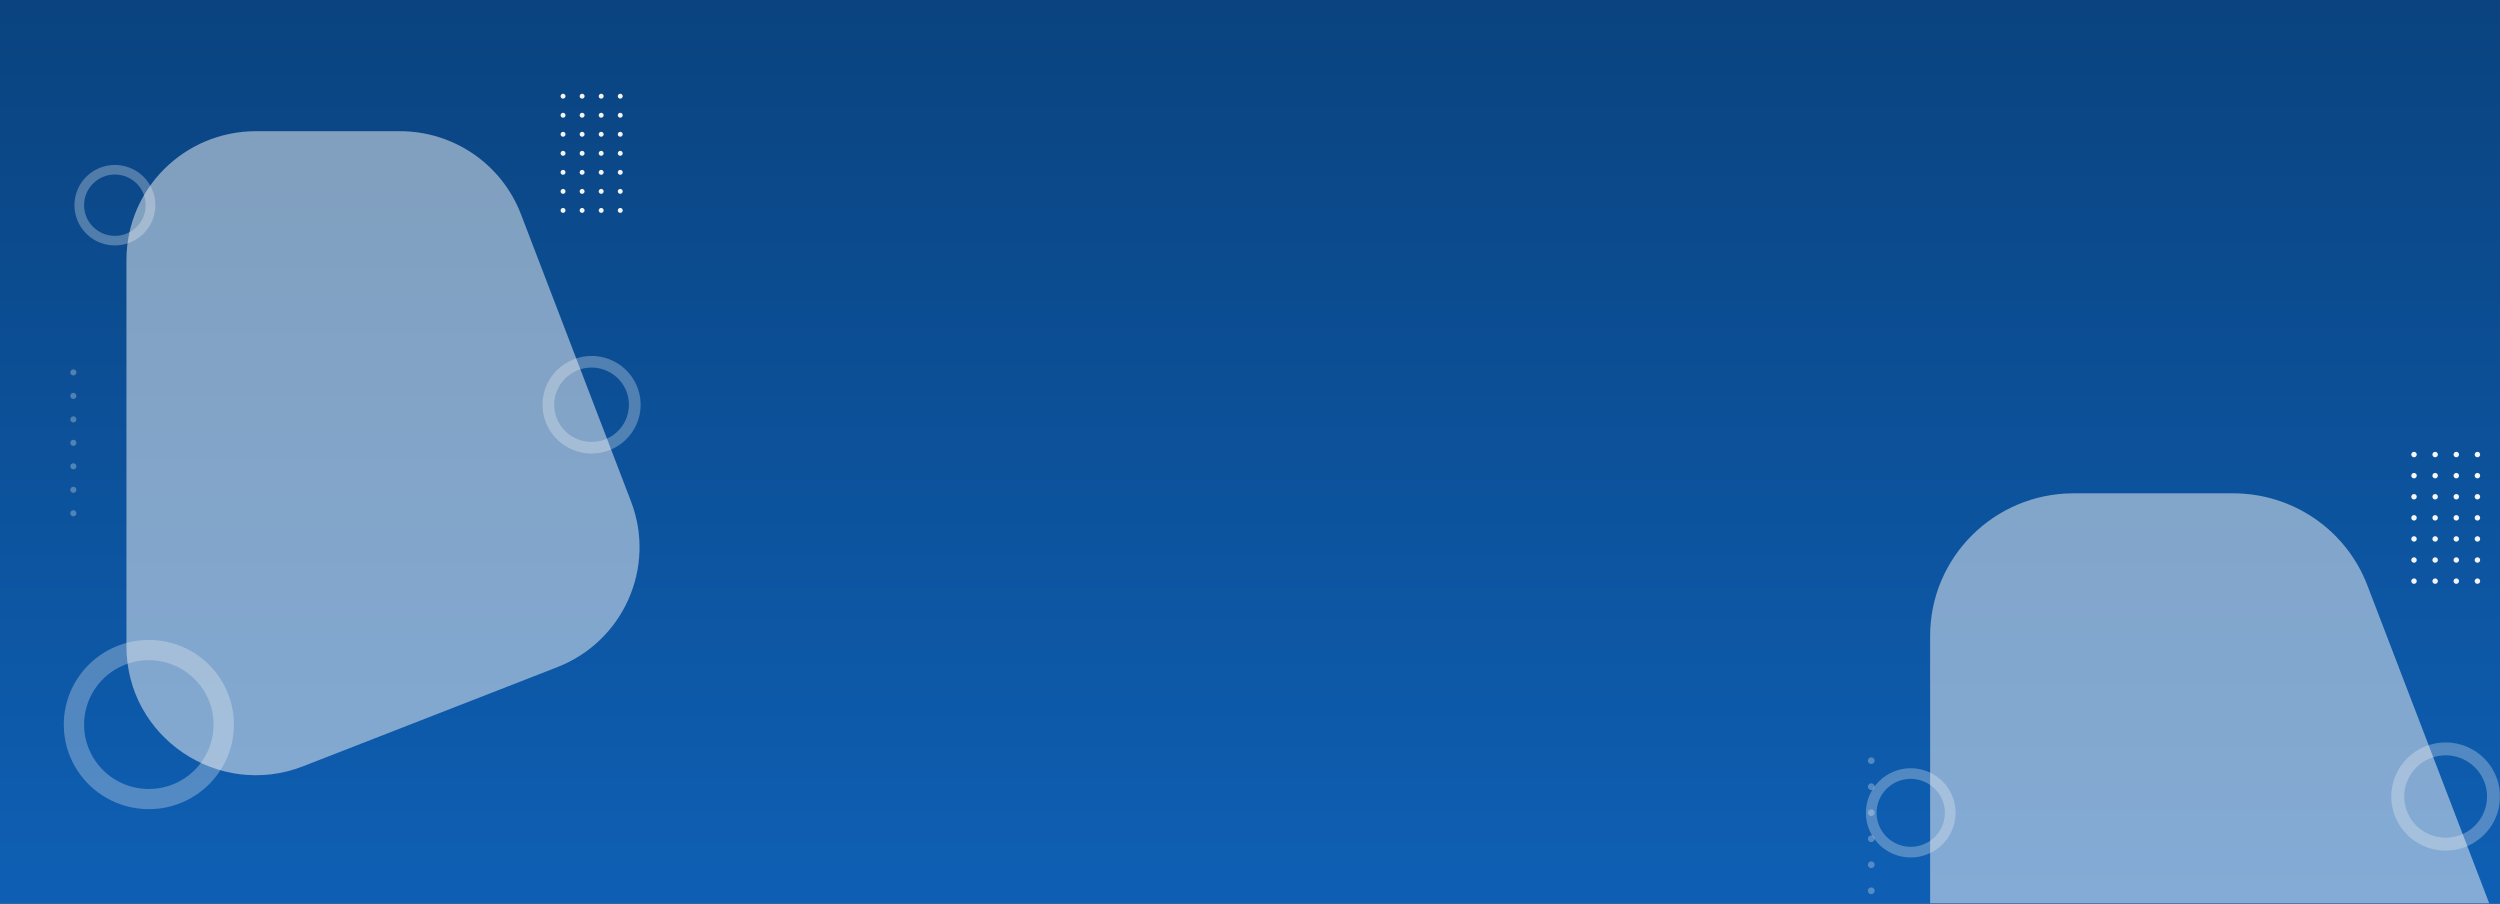 <svg width="1920" height="694" viewBox="0 0 1920 694" fill="none" xmlns="http://www.w3.org/2000/svg">
<rect x="0" y="0" width="1920" height="694" fill="#333333" stroke="none"/>
<rect x="-2" width="1925" height="694" fill="url(#paint0_linear_467_862)"/>
<mask id="mask0_467_862" style="mask-type:alpha" maskUnits="userSpaceOnUse" x="3" y="0" width="1917" height="694">
<path d="M3 0H1920V694H3V0Z" fill="url(#paint1_linear_467_862)"/>
</mask>
<g mask="url(#mask0_467_862)">
<g style="mix-blend-mode:soft-light">
<path fill-rule="evenodd" clip-rule="evenodd" d="M430.523 161.599C430.524 161.971 430.636 162.334 430.845 162.643C431.054 162.952 431.35 163.192 431.696 163.334C432.042 163.475 432.422 163.512 432.789 163.438C433.156 163.365 433.493 163.185 433.757 162.921C434.021 162.658 434.2 162.322 434.273 161.957C434.345 161.592 434.307 161.214 434.164 160.87C434.021 160.526 433.778 160.233 433.467 160.026C433.156 159.819 432.79 159.709 432.416 159.709C431.913 159.711 431.432 159.91 431.077 160.265C430.722 160.619 430.523 161.099 430.523 161.599ZM430.523 146.977C430.524 147.349 430.636 147.713 430.845 148.022C431.054 148.33 431.35 148.571 431.696 148.712C432.042 148.854 432.422 148.89 432.789 148.817C433.156 148.743 433.493 148.563 433.757 148.3C434.021 148.036 434.2 147.701 434.273 147.335C434.345 146.97 434.307 146.592 434.164 146.248C434.021 145.905 433.778 145.611 433.467 145.404C433.156 145.198 432.79 145.087 432.416 145.087C431.913 145.089 431.432 145.289 431.077 145.642C430.723 145.996 430.523 146.476 430.523 146.976V146.977ZM430.523 132.355C430.524 132.728 430.636 133.091 430.845 133.4C431.054 133.709 431.35 133.949 431.696 134.091C432.042 134.232 432.422 134.268 432.789 134.195C433.156 134.122 433.493 133.942 433.757 133.678C434.021 133.415 434.2 133.079 434.273 132.714C434.345 132.349 434.307 131.97 434.164 131.627C434.021 131.283 433.778 130.989 433.467 130.783C433.156 130.576 432.79 130.466 432.416 130.466C431.913 130.467 431.432 130.667 431.077 131.021C430.723 131.375 430.523 131.854 430.523 132.354V132.355ZM430.523 117.77C430.524 118.27 430.724 118.748 431.08 119.101C431.435 119.454 431.917 119.651 432.419 119.65C432.921 119.649 433.402 119.45 433.757 119.096C434.111 118.743 434.31 118.263 434.309 117.764V117.717C434.308 117.218 434.108 116.739 433.752 116.386C433.397 116.034 432.915 115.836 432.413 115.837C431.911 115.838 431.43 116.037 431.075 116.391C430.721 116.744 430.522 117.224 430.523 117.723V117.77ZM445.167 161.599C445.168 161.971 445.28 162.334 445.489 162.643C445.698 162.952 445.994 163.192 446.34 163.334C446.686 163.475 447.066 163.512 447.433 163.438C447.8 163.365 448.136 163.185 448.401 162.921C448.665 162.658 448.844 162.322 448.917 161.957C448.989 161.592 448.951 161.214 448.808 160.87C448.664 160.526 448.422 160.233 448.111 160.026C447.8 159.819 447.434 159.709 447.06 159.709C446.557 159.711 446.076 159.91 445.721 160.265C445.366 160.619 445.167 161.099 445.167 161.599ZM445.167 146.977C445.168 147.349 445.28 147.713 445.489 148.022C445.698 148.33 445.994 148.571 446.34 148.712C446.686 148.854 447.066 148.89 447.433 148.817C447.8 148.743 448.136 148.563 448.401 148.3C448.665 148.036 448.844 147.701 448.917 147.335C448.989 146.97 448.951 146.592 448.808 146.248C448.664 145.905 448.422 145.611 448.111 145.404C447.8 145.198 447.434 145.087 447.06 145.087C446.557 145.089 446.076 145.289 445.721 145.642C445.366 145.996 445.167 146.476 445.167 146.976V146.977ZM445.167 132.355C445.168 132.728 445.28 133.091 445.489 133.4C445.698 133.709 445.994 133.949 446.34 134.091C446.686 134.232 447.066 134.268 447.433 134.195C447.8 134.122 448.136 133.942 448.401 133.678C448.665 133.415 448.844 133.079 448.917 132.714C448.989 132.349 448.951 131.97 448.808 131.627C448.664 131.283 448.422 130.989 448.111 130.783C447.8 130.576 447.434 130.466 447.06 130.466C446.557 130.467 446.076 130.667 445.721 131.021C445.366 131.375 445.167 131.854 445.167 132.354V132.355ZM445.167 117.768C445.168 118.268 445.368 118.746 445.724 119.099C446.08 119.451 446.562 119.648 447.064 119.647C447.566 119.646 448.047 119.447 448.401 119.093C448.755 118.739 448.954 118.26 448.953 117.76V117.722C448.953 117.223 448.753 116.744 448.398 116.391C448.043 116.037 447.562 115.839 447.06 115.839C446.558 115.839 446.076 116.037 445.721 116.391C445.366 116.744 445.167 117.223 445.167 117.722V117.769V117.768ZM459.811 161.599C459.812 161.971 459.924 162.334 460.133 162.643C460.342 162.952 460.638 163.192 460.984 163.334C461.33 163.475 461.71 163.512 462.077 163.438C462.444 163.365 462.78 163.185 463.044 162.921C463.308 162.658 463.488 162.322 463.561 161.957C463.633 161.592 463.595 161.214 463.452 160.87C463.308 160.526 463.066 160.233 462.754 160.026C462.443 159.819 462.078 159.709 461.703 159.709C461.201 159.711 460.719 159.91 460.365 160.265C460.01 160.619 459.811 161.099 459.811 161.599ZM459.811 146.977C459.812 147.349 459.924 147.713 460.133 148.022C460.342 148.33 460.638 148.571 460.984 148.712C461.33 148.854 461.71 148.89 462.077 148.817C462.444 148.743 462.78 148.563 463.044 148.3C463.308 148.036 463.488 147.701 463.561 147.335C463.633 146.97 463.595 146.592 463.452 146.248C463.308 145.905 463.066 145.611 462.754 145.404C462.443 145.198 462.078 145.087 461.703 145.087C461.201 145.089 460.72 145.289 460.365 145.642C460.01 145.996 459.811 146.476 459.811 146.976V146.977ZM459.811 132.355C459.812 132.728 459.924 133.091 460.133 133.4C460.342 133.709 460.638 133.949 460.984 134.091C461.33 134.232 461.71 134.268 462.077 134.195C462.444 134.122 462.78 133.942 463.044 133.678C463.308 133.415 463.488 133.079 463.561 132.714C463.633 132.349 463.595 131.97 463.452 131.627C463.308 131.283 463.066 130.989 462.754 130.783C462.443 130.576 462.078 130.466 461.703 130.466C461.201 130.467 460.72 130.667 460.365 131.021C460.01 131.375 459.811 131.854 459.811 132.354V132.355ZM459.811 117.768C459.811 118.268 460.011 118.746 460.367 119.099C460.722 119.452 461.204 119.65 461.706 119.649C462.208 119.649 462.689 119.45 463.044 119.096C463.398 118.742 463.597 118.263 463.596 117.764V117.717C463.596 117.218 463.395 116.739 463.04 116.387C462.684 116.034 462.202 115.836 461.7 115.837C461.198 115.838 460.717 116.037 460.363 116.391C460.008 116.745 459.81 117.224 459.811 117.723V117.767V117.768ZM474.454 161.599C474.456 161.97 474.568 162.333 474.777 162.642C474.986 162.95 475.282 163.19 475.627 163.331C475.973 163.472 476.353 163.508 476.719 163.435C477.085 163.362 477.422 163.182 477.685 162.919C477.949 162.655 478.129 162.32 478.201 161.956C478.274 161.591 478.236 161.213 478.093 160.87C477.95 160.526 477.707 160.233 477.397 160.026C477.086 159.82 476.721 159.709 476.347 159.709C476.098 159.709 475.852 159.759 475.622 159.854C475.392 159.949 475.183 160.088 475.007 160.264C474.832 160.439 474.692 160.647 474.597 160.877C474.503 161.106 474.454 161.351 474.454 161.599ZM474.454 146.977C474.456 147.349 474.568 147.712 474.777 148.02C474.986 148.328 475.282 148.568 475.627 148.709C475.973 148.851 476.353 148.887 476.719 148.813C477.085 148.74 477.422 148.56 477.685 148.297C477.949 148.034 478.129 147.699 478.201 147.334C478.274 146.969 478.236 146.591 478.093 146.248C477.95 145.905 477.707 145.611 477.397 145.405C477.086 145.198 476.721 145.088 476.347 145.087C475.845 145.088 475.363 145.288 475.008 145.642C474.653 145.996 474.454 146.475 474.454 146.976V146.977ZM474.454 132.355C474.456 132.727 474.568 133.09 474.777 133.398C474.986 133.707 475.282 133.947 475.627 134.088C475.973 134.229 476.353 134.265 476.719 134.192C477.085 134.118 477.422 133.939 477.685 133.675C477.949 133.412 478.129 133.077 478.201 132.712C478.274 132.348 478.236 131.97 478.093 131.626C477.95 131.283 477.707 130.99 477.397 130.783C477.086 130.576 476.721 130.466 476.347 130.466C475.845 130.467 475.363 130.666 475.008 131.02C474.653 131.374 474.454 131.854 474.454 132.354V132.355ZM474.454 117.768C474.455 118.015 474.504 118.26 474.599 118.488C474.695 118.716 474.834 118.923 475.01 119.098C475.186 119.272 475.394 119.411 475.624 119.505C475.854 119.599 476.1 119.648 476.348 119.648C476.596 119.647 476.842 119.598 477.072 119.503C477.301 119.409 477.509 119.27 477.685 119.095C477.86 118.92 477.999 118.712 478.094 118.484C478.189 118.256 478.237 118.011 478.237 117.764L478.24 117.788L478.237 117.717C478.237 117.469 478.188 117.225 478.092 116.997C477.997 116.769 477.857 116.561 477.681 116.387C477.506 116.212 477.297 116.074 477.067 115.98C476.838 115.885 476.592 115.837 476.343 115.837C476.095 115.838 475.849 115.887 475.62 115.981C475.39 116.076 475.182 116.215 475.007 116.39C474.831 116.565 474.692 116.773 474.597 117.001C474.503 117.229 474.454 117.474 474.454 117.721V117.768ZM430.523 103.133C430.524 103.505 430.636 103.869 430.845 104.177C431.054 104.486 431.35 104.727 431.696 104.868C432.042 105.01 432.422 105.046 432.789 104.973C433.156 104.899 433.493 104.719 433.757 104.456C434.021 104.192 434.2 103.856 434.273 103.491C434.345 103.126 434.307 102.748 434.164 102.404C434.021 102.061 433.778 101.767 433.467 101.56C433.156 101.354 432.79 101.243 432.416 101.243C431.913 101.245 431.432 101.445 431.077 101.799C430.722 102.153 430.523 102.633 430.523 103.133ZM430.523 88.511C430.524 88.883 430.636 89.247 430.845 89.556C431.054 89.865 431.35 90.105 431.696 90.246C432.042 90.388 432.422 90.424 432.789 90.351C433.156 90.278 433.493 90.098 433.757 89.834C434.021 89.57 434.2 89.235 434.273 88.87C434.345 88.505 434.307 88.126 434.164 87.783C434.021 87.439 433.778 87.145 433.467 86.939C433.156 86.732 432.79 86.622 432.416 86.622C431.913 86.623 431.432 86.823 431.077 87.177C430.722 87.531 430.523 88.011 430.523 88.511ZM430.523 73.89C430.524 74.262 430.636 74.625 430.845 74.934C431.054 75.243 431.35 75.483 431.696 75.625C432.042 75.766 432.422 75.803 432.789 75.729C433.156 75.656 433.493 75.476 433.757 75.212C434.021 74.949 434.2 74.613 434.273 74.248C434.345 73.883 434.307 73.505 434.164 73.161C434.021 72.817 433.778 72.523 433.467 72.317C433.156 72.11 432.79 72 432.416 72C431.913 72.002 431.432 72.201 431.077 72.556C430.722 72.91 430.523 73.39 430.523 73.89ZM445.167 103.133C445.168 103.505 445.28 103.869 445.489 104.177C445.698 104.486 445.994 104.727 446.34 104.868C446.686 105.01 447.066 105.046 447.433 104.973C447.8 104.899 448.136 104.719 448.401 104.456C448.665 104.192 448.844 103.856 448.917 103.491C448.989 103.126 448.951 102.748 448.808 102.404C448.664 102.061 448.422 101.767 448.111 101.56C447.8 101.354 447.434 101.243 447.06 101.243C446.557 101.245 446.075 101.445 445.721 101.799C445.366 102.153 445.167 102.633 445.167 103.133ZM445.167 88.511C445.168 88.883 445.28 89.247 445.489 89.556C445.698 89.865 445.994 90.105 446.34 90.246C446.686 90.388 447.066 90.424 447.433 90.351C447.8 90.278 448.136 90.098 448.401 89.834C448.665 89.57 448.844 89.235 448.917 88.87C448.989 88.505 448.951 88.126 448.808 87.783C448.664 87.439 448.422 87.145 448.111 86.939C447.8 86.732 447.434 86.622 447.06 86.622C446.557 86.623 446.075 86.823 445.721 87.177C445.366 87.531 445.167 88.011 445.167 88.511ZM445.167 73.89C445.168 74.262 445.28 74.625 445.489 74.934C445.698 75.243 445.994 75.483 446.34 75.625C446.686 75.766 447.066 75.803 447.433 75.729C447.8 75.656 448.136 75.476 448.401 75.212C448.665 74.949 448.844 74.613 448.917 74.248C448.989 73.883 448.951 73.505 448.808 73.161C448.664 72.817 448.422 72.523 448.111 72.317C447.8 72.11 447.434 72 447.06 72C446.557 72.002 446.075 72.201 445.721 72.556C445.366 72.91 445.167 73.39 445.167 73.89ZM459.811 103.133C459.812 103.505 459.924 103.869 460.133 104.177C460.342 104.486 460.638 104.727 460.984 104.868C461.33 105.01 461.71 105.046 462.077 104.973C462.444 104.899 462.78 104.719 463.044 104.456C463.308 104.192 463.488 103.856 463.561 103.491C463.633 103.126 463.595 102.748 463.452 102.404C463.308 102.061 463.066 101.767 462.754 101.56C462.443 101.354 462.078 101.243 461.703 101.243C461.201 101.245 460.719 101.445 460.364 101.799C460.01 102.153 459.81 102.633 459.811 103.133ZM459.811 88.511C459.812 88.883 459.924 89.247 460.133 89.556C460.342 89.865 460.638 90.105 460.984 90.246C461.33 90.388 461.71 90.424 462.077 90.351C462.444 90.278 462.78 90.098 463.044 89.834C463.308 89.57 463.488 89.235 463.561 88.87C463.633 88.505 463.595 88.126 463.452 87.783C463.308 87.439 463.066 87.145 462.754 86.939C462.443 86.732 462.078 86.622 461.703 86.622C461.201 86.623 460.719 86.823 460.364 87.177C460.01 87.531 459.81 88.011 459.811 88.511ZM459.811 73.89C459.812 74.262 459.924 74.625 460.133 74.934C460.342 75.243 460.638 75.483 460.984 75.625C461.33 75.766 461.71 75.803 462.077 75.729C462.444 75.656 462.78 75.476 463.044 75.212C463.308 74.949 463.488 74.613 463.561 74.248C463.633 73.883 463.595 73.505 463.452 73.161C463.308 72.817 463.066 72.523 462.754 72.317C462.443 72.11 462.078 72 461.703 72C461.201 72.002 460.719 72.201 460.364 72.556C460.01 72.91 459.81 73.39 459.811 73.89ZM474.454 103.133C474.456 103.505 474.568 103.868 474.777 104.176C474.986 104.484 475.282 104.724 475.627 104.865C475.973 105.007 476.353 105.043 476.719 104.969C477.085 104.896 477.422 104.716 477.685 104.453C477.949 104.19 478.129 103.855 478.201 103.49C478.274 103.125 478.236 102.747 478.093 102.404C477.95 102.061 477.707 101.767 477.397 101.561C477.086 101.354 476.721 101.244 476.347 101.243C476.098 101.244 475.852 101.293 475.622 101.388C475.392 101.483 475.183 101.623 475.007 101.798C474.832 101.974 474.692 102.182 474.597 102.411C474.503 102.64 474.454 102.885 474.454 103.133ZM474.454 88.511C474.456 88.883 474.568 89.246 474.777 89.554C474.986 89.863 475.282 90.103 475.627 90.244C475.973 90.385 476.353 90.421 476.719 90.348C477.085 90.274 477.422 90.095 477.685 89.831C477.949 89.568 478.129 89.233 478.201 88.868C478.274 88.504 478.236 88.126 478.093 87.782C477.95 87.439 477.707 87.145 477.397 86.939C477.086 86.732 476.721 86.622 476.347 86.622C476.098 86.622 475.852 86.671 475.622 86.766C475.392 86.862 475.183 87.001 475.007 87.176C474.832 87.352 474.692 87.56 474.597 87.789C474.503 88.018 474.454 88.264 474.454 88.511ZM474.454 73.89C474.456 74.261 474.568 74.624 474.777 74.933C474.986 75.241 475.282 75.481 475.627 75.622C475.973 75.763 476.353 75.799 476.719 75.726C477.085 75.653 477.422 75.473 477.685 75.21C477.949 74.946 478.129 74.611 478.201 74.247C478.274 73.882 478.236 73.504 478.093 73.161C477.95 72.817 477.707 72.524 477.397 72.317C477.086 72.111 476.721 72 476.347 72C476.098 72 475.852 72.05 475.622 72.145C475.392 72.24 475.183 72.379 475.007 72.555C474.832 72.73 474.692 72.939 474.597 73.168C474.503 73.397 474.454 73.642 474.454 73.89Z" fill="#F5F5F5"/>
<path fill-rule="evenodd" clip-rule="evenodd" d="M114.306 491.492C150.375 491.492 179.612 520.579 179.612 556.463C179.612 592.346 150.375 621.433 114.306 621.433C78.237 621.433 49 592.346 49 556.463C49 520.579 78.237 491.492 114.306 491.492ZM114.306 605.943C124.143 605.943 133.759 603.041 141.938 597.604C150.117 592.167 156.492 584.439 160.257 575.398C164.021 566.357 165.006 556.408 163.087 546.809C161.168 537.211 156.431 528.394 149.475 521.474C142.519 514.554 133.657 509.842 124.009 507.933C114.361 506.023 104.361 507.003 95.273 510.748C86.184 514.493 78.417 520.835 72.952 528.973C67.487 537.11 64.57 546.676 64.57 556.463C64.57 569.585 69.811 582.17 79.138 591.45C88.465 600.729 101.115 605.942 114.306 605.943Z" fill="#F5F5F5" fill-opacity="0.3"/>
<path fill-rule="evenodd" clip-rule="evenodd" d="M428.008 512.337L232.842 588.446C167.64 613.874 97.148 566.065 97.148 496.42V199.633C97.148 145.039 141.654 100.781 196.551 100.781H307.148C327.289 100.779 346.956 106.864 363.543 118.23C380.13 129.596 392.855 145.707 400.032 164.429L484.605 385.104C504.024 435.773 478.772 492.541 428.008 512.337Z" fill="#F5F5F5" fill-opacity="0.3"/>
<path fill-rule="evenodd" clip-rule="evenodd" d="M428.008 512.337L232.842 588.446C167.64 613.874 97.148 566.065 97.148 496.42V199.633C97.148 145.039 141.654 100.781 196.551 100.781H307.148C327.289 100.779 346.956 106.864 363.543 118.23C380.13 129.596 392.855 145.707 400.032 164.429L484.605 385.104C504.024 435.773 478.772 492.541 428.008 512.337Z" fill="#F5F5F5" fill-opacity="0.3"/>
<path fill-rule="evenodd" clip-rule="evenodd" d="M454.331 273.367C461.781 273.367 469.064 275.565 475.259 279.684C481.454 283.802 486.282 289.655 489.133 296.503C491.984 303.351 492.73 310.886 491.276 318.155C489.823 325.425 486.235 332.103 480.966 337.344C475.698 342.585 468.986 346.154 461.679 347.6C454.372 349.046 446.797 348.304 439.914 345.468C433.031 342.631 427.147 337.828 423.008 331.665C418.869 325.502 416.659 318.257 416.659 310.844C416.659 305.923 417.634 301.049 419.527 296.502C421.42 291.955 424.195 287.824 427.693 284.344C431.191 280.864 435.344 278.103 439.914 276.22C444.485 274.336 449.384 273.367 454.331 273.367ZM454.331 339.386C460.005 339.385 465.551 337.711 470.269 334.575C474.987 331.439 478.664 326.981 480.835 321.766C483.006 316.55 483.574 310.811 482.467 305.275C481.36 299.739 478.627 294.653 474.615 290.662C470.603 286.67 465.491 283.952 459.926 282.851C454.36 281.75 448.592 282.315 443.35 284.475C438.108 286.636 433.627 290.294 430.475 294.988C427.323 299.681 425.64 305.199 425.64 310.844C425.64 314.593 426.382 318.304 427.824 321.767C429.265 325.23 431.379 328.377 434.043 331.027C436.707 333.678 439.87 335.78 443.351 337.214C446.832 338.648 450.563 339.386 454.331 339.386Z" fill="#F5F5F5" fill-opacity="0.3"/>
<path fill-rule="evenodd" clip-rule="evenodd" d="M88.239 126.672C94.385 126.672 100.393 128.485 105.503 131.883C110.613 135.28 114.596 140.108 116.947 145.757C119.299 151.406 119.914 157.622 118.715 163.619C117.516 169.616 114.556 175.124 110.21 179.448C105.864 183.771 100.327 186.715 94.299 187.908C88.272 189.101 82.023 188.489 76.345 186.149C70.667 183.809 65.814 179.846 62.4 174.762C58.985 169.678 57.163 163.701 57.163 157.587C57.162 153.527 57.966 149.507 59.528 145.756C61.089 142.005 63.378 138.597 66.264 135.726C69.15 132.855 72.576 130.578 76.346 129.024C80.117 127.471 84.158 126.671 88.239 126.672ZM88.239 181.131C92.919 181.131 97.495 179.75 101.387 177.163C105.279 174.576 108.312 170.899 110.103 166.597C111.894 162.294 112.363 157.56 111.45 152.993C110.537 148.426 108.283 144.231 104.973 140.938C101.663 137.646 97.446 135.403 92.856 134.495C88.265 133.587 83.506 134.053 79.182 135.835C74.858 137.617 71.162 140.635 68.561 144.507C65.961 148.378 64.573 152.93 64.573 157.587C64.573 163.831 67.066 169.82 71.505 174.235C75.943 178.65 81.962 181.131 88.239 181.131Z" fill="#F5F5F5" fill-opacity="0.3"/>
<path fill-rule="evenodd" clip-rule="evenodd" d="M58.677 286.002C58.677 285.541 58.54 285.09 58.282 284.706C58.025 284.322 57.659 284.023 57.23 283.846C56.802 283.669 56.33 283.623 55.876 283.713C55.421 283.802 55.003 284.024 54.675 284.351C54.346 284.677 54.123 285.092 54.032 285.545C53.942 285.998 53.988 286.467 54.166 286.893C54.343 287.319 54.643 287.684 55.029 287.94C55.415 288.197 55.868 288.333 56.332 288.333C56.953 288.333 57.549 288.087 57.989 287.65C58.428 287.213 58.676 286.62 58.677 286.002ZM58.677 304.04C58.677 303.578 58.54 303.127 58.282 302.743C58.025 302.359 57.659 302.06 57.23 301.883C56.802 301.707 56.33 301.66 55.876 301.75C55.421 301.84 55.003 302.062 54.675 302.388C54.346 302.714 54.123 303.13 54.032 303.582C53.942 304.035 53.988 304.504 54.166 304.93C54.343 305.357 54.643 305.721 55.029 305.978C55.415 306.234 55.868 306.371 56.332 306.371C56.953 306.37 57.549 306.124 57.989 305.687C58.428 305.25 58.676 304.658 58.677 304.04ZM58.677 322.077C58.677 321.615 58.54 321.164 58.282 320.78C58.025 320.397 57.658 320.097 57.23 319.921C56.802 319.744 56.33 319.698 55.875 319.787C55.42 319.877 55.002 320.099 54.674 320.426C54.346 320.752 54.123 321.167 54.032 321.62C53.942 322.072 53.988 322.542 54.166 322.968C54.343 323.394 54.644 323.759 55.029 324.015C55.415 324.271 55.868 324.408 56.332 324.408C56.953 324.408 57.549 324.162 57.989 323.725C58.428 323.288 58.676 322.695 58.677 322.077ZM58.677 340.069C58.676 339.45 58.428 338.858 57.987 338.421C57.547 337.984 56.95 337.739 56.328 337.74C55.706 337.741 55.11 337.988 54.671 338.426C54.232 338.865 53.986 339.458 53.987 340.077V340.135C53.988 340.753 54.236 341.346 54.676 341.783C55.117 342.22 55.714 342.465 56.336 342.464C56.958 342.463 57.553 342.216 57.992 341.778C58.432 341.34 58.678 340.746 58.677 340.127V340.069ZM58.677 358.122C58.677 357.661 58.539 357.21 58.282 356.826C58.024 356.443 57.658 356.144 57.229 355.967C56.801 355.791 56.329 355.744 55.874 355.834C55.42 355.924 55.002 356.147 54.674 356.473C54.346 356.799 54.123 357.215 54.032 357.667C53.942 358.12 53.988 358.589 54.166 359.015C54.343 359.441 54.644 359.806 55.029 360.062C55.415 360.318 55.868 360.455 56.332 360.455C56.954 360.454 57.55 360.208 57.989 359.771C58.429 359.334 58.676 358.741 58.677 358.122ZM58.677 376.162C58.677 375.7 58.54 375.249 58.283 374.865C58.026 374.481 57.66 374.181 57.231 374.004C56.803 373.827 56.331 373.78 55.876 373.87C55.421 373.96 55.003 374.182 54.675 374.508C54.347 374.834 54.123 375.25 54.032 375.702C53.942 376.155 53.988 376.624 54.165 377.05C54.343 377.477 54.643 377.841 55.029 378.098C55.415 378.354 55.868 378.491 56.332 378.491C56.953 378.49 57.548 378.245 57.988 377.808C58.427 377.371 58.675 376.779 58.677 376.162ZM58.677 394.198C58.677 393.736 58.539 393.285 58.282 392.902C58.024 392.518 57.658 392.219 57.229 392.043C56.801 391.866 56.329 391.82 55.874 391.91C55.42 392 55.002 392.222 54.674 392.548C54.346 392.874 54.123 393.29 54.032 393.743C53.942 394.195 53.988 394.664 54.166 395.09C54.343 395.517 54.644 395.881 55.029 396.137C55.415 396.394 55.868 396.53 56.332 396.53C56.954 396.53 57.55 396.284 57.99 395.847C58.429 395.41 58.677 394.816 58.677 394.198Z" fill="#F5F5F5" fill-opacity="0.3"/>
</g>
<g style="mix-blend-mode:soft-light">
<path fill-rule="evenodd" clip-rule="evenodd" d="M1851.86 446.307C1851.86 446.719 1851.99 447.122 1852.22 447.465C1852.45 447.807 1852.78 448.073 1853.16 448.23C1853.55 448.387 1853.97 448.427 1854.37 448.346C1854.78 448.264 1855.15 448.065 1855.45 447.773C1855.74 447.481 1855.94 447.109 1856.02 446.704C1856.1 446.299 1856.06 445.88 1855.9 445.499C1855.74 445.118 1855.47 444.793 1855.12 444.564C1854.78 444.335 1854.37 444.212 1853.96 444.212C1853.4 444.214 1852.87 444.436 1852.48 444.828C1852.08 445.221 1851.86 445.753 1851.86 446.307ZM1851.86 430.101C1851.86 430.514 1851.99 430.916 1852.22 431.259C1852.45 431.601 1852.78 431.867 1853.16 432.024C1853.55 432.181 1853.97 432.221 1854.37 432.14C1854.78 432.059 1855.15 431.859 1855.45 431.567C1855.74 431.275 1855.94 430.903 1856.02 430.498C1856.1 430.094 1856.06 429.674 1855.9 429.293C1855.74 428.912 1855.47 428.587 1855.12 428.358C1854.78 428.129 1854.37 428.007 1853.96 428.007C1853.4 428.008 1852.87 428.23 1852.48 428.622C1852.08 429.014 1851.86 429.545 1851.86 430.099V430.101ZM1851.86 413.895C1851.86 414.308 1851.99 414.71 1852.22 415.053C1852.45 415.395 1852.78 415.661 1853.16 415.818C1853.55 415.975 1853.97 416.015 1854.37 415.934C1854.78 415.853 1855.15 415.653 1855.45 415.361C1855.74 415.069 1855.94 414.697 1856.02 414.292C1856.1 413.888 1856.06 413.468 1855.9 413.087C1855.74 412.706 1855.47 412.381 1855.12 412.152C1854.78 411.923 1854.37 411.801 1853.96 411.801C1853.4 411.802 1852.87 412.024 1852.48 412.416C1852.08 412.808 1851.86 413.339 1851.86 413.893V413.895ZM1851.86 397.73C1851.86 398.283 1852.08 398.814 1852.48 399.204C1852.87 399.595 1853.41 399.814 1853.96 399.813C1854.52 399.812 1855.05 399.591 1855.45 399.199C1855.84 398.807 1856.06 398.276 1856.06 397.722V397.671C1856.06 397.117 1855.83 396.587 1855.44 396.196C1855.05 395.805 1854.51 395.586 1853.96 395.587C1853.4 395.588 1852.87 395.809 1852.47 396.201C1852.08 396.593 1851.86 397.124 1851.86 397.677V397.73ZM1868.09 446.307C1868.09 446.719 1868.22 447.122 1868.45 447.465C1868.68 447.807 1869.01 448.073 1869.39 448.23C1869.78 448.387 1870.2 448.427 1870.6 448.346C1871.01 448.264 1871.38 448.065 1871.68 447.773C1871.97 447.481 1872.17 447.109 1872.25 446.704C1872.33 446.299 1872.29 445.88 1872.13 445.499C1871.97 445.118 1871.7 444.793 1871.35 444.564C1871.01 444.335 1870.6 444.212 1870.19 444.212C1869.63 444.214 1869.1 444.436 1868.71 444.828C1868.31 445.221 1868.09 445.753 1868.09 446.307ZM1868.09 430.101C1868.09 430.514 1868.22 430.916 1868.45 431.259C1868.68 431.601 1869.01 431.867 1869.39 432.024C1869.78 432.181 1870.2 432.221 1870.6 432.14C1871.01 432.059 1871.38 431.859 1871.68 431.567C1871.97 431.275 1872.17 430.903 1872.25 430.498C1872.33 430.094 1872.29 429.674 1872.13 429.293C1871.97 428.912 1871.7 428.587 1871.35 428.358C1871.01 428.129 1870.6 428.007 1870.19 428.007C1869.63 428.008 1869.1 428.23 1868.71 428.622C1868.31 429.014 1868.09 429.545 1868.09 430.099V430.101ZM1868.09 413.895C1868.09 414.308 1868.22 414.71 1868.45 415.053C1868.68 415.395 1869.01 415.661 1869.39 415.818C1869.78 415.975 1870.2 416.015 1870.6 415.934C1871.01 415.853 1871.38 415.653 1871.68 415.361C1871.97 415.069 1872.17 414.697 1872.25 414.292C1872.33 413.888 1872.29 413.468 1872.13 413.087C1871.97 412.706 1871.7 412.381 1871.35 412.152C1871.01 411.923 1870.6 411.801 1870.19 411.801C1869.63 411.802 1869.1 412.024 1868.71 412.416C1868.31 412.808 1868.09 413.339 1868.09 413.893V413.895ZM1868.09 397.727C1868.09 398.281 1868.32 398.811 1868.71 399.202C1869.1 399.592 1869.64 399.811 1870.19 399.81C1870.75 399.809 1871.28 399.588 1871.68 399.196C1872.07 398.803 1872.29 398.272 1872.29 397.719V397.676C1872.29 397.123 1872.07 396.592 1871.67 396.2C1871.28 395.809 1870.75 395.589 1870.19 395.589C1869.63 395.589 1869.1 395.809 1868.71 396.2C1868.31 396.592 1868.09 397.123 1868.09 397.676V397.728V397.727ZM1884.32 446.307C1884.32 446.719 1884.45 447.122 1884.68 447.465C1884.91 447.807 1885.24 448.073 1885.62 448.23C1886.01 448.387 1886.43 448.427 1886.83 448.346C1887.24 448.264 1887.61 448.065 1887.91 447.773C1888.2 447.481 1888.4 447.109 1888.48 446.704C1888.56 446.299 1888.52 445.88 1888.36 445.499C1888.2 445.118 1887.93 444.793 1887.59 444.564C1887.24 444.335 1886.84 444.212 1886.42 444.212C1885.86 444.214 1885.33 444.436 1884.94 444.828C1884.54 445.221 1884.32 445.753 1884.32 446.307ZM1884.32 430.101C1884.32 430.514 1884.45 430.916 1884.68 431.259C1884.91 431.601 1885.24 431.867 1885.62 432.024C1886.01 432.181 1886.43 432.221 1886.83 432.14C1887.24 432.059 1887.61 431.859 1887.91 431.567C1888.2 431.275 1888.4 430.903 1888.48 430.498C1888.56 430.094 1888.52 429.674 1888.36 429.293C1888.2 428.912 1887.93 428.587 1887.59 428.358C1887.24 428.129 1886.84 428.007 1886.42 428.007C1885.86 428.008 1885.33 428.23 1884.94 428.622C1884.54 429.014 1884.32 429.545 1884.32 430.099V430.101ZM1884.32 413.895C1884.32 414.308 1884.45 414.71 1884.68 415.053C1884.91 415.395 1885.24 415.661 1885.62 415.818C1886.01 415.975 1886.43 416.015 1886.83 415.934C1887.24 415.853 1887.61 415.653 1887.91 415.361C1888.2 415.069 1888.4 414.697 1888.48 414.292C1888.56 413.888 1888.52 413.468 1888.36 413.087C1888.2 412.706 1887.93 412.381 1887.59 412.152C1887.24 411.923 1886.84 411.801 1886.42 411.801C1885.86 411.802 1885.33 412.024 1884.94 412.416C1884.54 412.808 1884.32 413.339 1884.32 413.893V413.895ZM1884.32 397.727C1884.32 398.281 1884.54 398.811 1884.94 399.202C1885.33 399.593 1885.87 399.813 1886.42 399.812C1886.98 399.811 1887.51 399.591 1887.91 399.199C1888.3 398.807 1888.52 398.276 1888.52 397.722V397.671C1888.52 397.117 1888.3 396.587 1887.9 396.196C1887.51 395.805 1886.97 395.586 1886.42 395.587C1885.86 395.588 1885.33 395.809 1884.93 396.201C1884.54 396.593 1884.32 397.124 1884.32 397.678V397.725V397.727ZM1900.55 446.307C1900.55 446.719 1900.68 447.121 1900.91 447.463C1901.14 447.805 1901.47 448.071 1901.85 448.227C1902.24 448.384 1902.66 448.424 1903.06 448.342C1903.47 448.261 1903.84 448.062 1904.13 447.77C1904.43 447.478 1904.63 447.107 1904.71 446.703C1904.79 446.298 1904.74 445.88 1904.59 445.499C1904.43 445.118 1904.16 444.793 1903.81 444.564C1903.47 444.335 1903.07 444.213 1902.65 444.212C1902.38 444.213 1902.1 444.267 1901.85 444.373C1901.59 444.478 1901.36 444.633 1901.17 444.827C1900.97 445.022 1900.82 445.253 1900.71 445.507C1900.61 445.76 1900.55 446.032 1900.55 446.307ZM1900.55 430.101C1900.55 430.513 1900.68 430.915 1900.91 431.257C1901.14 431.599 1901.47 431.865 1901.85 432.021C1902.24 432.178 1902.66 432.218 1903.06 432.136C1903.47 432.055 1903.84 431.856 1904.13 431.564C1904.43 431.272 1904.63 430.901 1904.71 430.497C1904.79 430.092 1904.74 429.674 1904.59 429.293C1904.43 428.912 1904.16 428.587 1903.81 428.358C1903.47 428.129 1903.07 428.007 1902.65 428.007C1902.09 428.007 1901.56 428.228 1901.17 428.621C1900.77 429.013 1900.55 429.545 1900.55 430.099V430.101ZM1900.55 413.895C1900.55 414.307 1900.68 414.709 1900.91 415.051C1901.14 415.393 1901.47 415.659 1901.85 415.815C1902.24 415.972 1902.66 416.012 1903.06 415.93C1903.47 415.849 1903.84 415.65 1904.13 415.358C1904.43 415.066 1904.63 414.695 1904.71 414.291C1904.79 413.887 1904.74 413.468 1904.59 413.087C1904.43 412.707 1904.16 412.381 1903.81 412.152C1903.47 411.923 1903.07 411.801 1902.65 411.801C1902.09 411.802 1901.56 412.023 1901.17 412.415C1900.77 412.807 1900.55 413.339 1900.55 413.893V413.895ZM1900.55 397.727C1900.55 398.001 1900.61 398.272 1900.71 398.525C1900.82 398.778 1900.97 399.008 1901.17 399.201C1901.36 399.395 1901.59 399.548 1901.85 399.652C1902.1 399.757 1902.38 399.811 1902.65 399.81C1902.93 399.81 1903.2 399.756 1903.45 399.651C1903.71 399.545 1903.94 399.392 1904.13 399.198C1904.33 399.004 1904.48 398.774 1904.59 398.521C1904.69 398.267 1904.75 397.996 1904.75 397.722L1904.75 397.749L1904.75 397.67C1904.75 397.396 1904.69 397.125 1904.58 396.872C1904.48 396.619 1904.32 396.39 1904.13 396.196C1903.93 396.003 1903.7 395.849 1903.45 395.745C1903.19 395.64 1902.92 395.587 1902.65 395.587C1902.37 395.588 1902.1 395.642 1901.84 395.747C1901.59 395.852 1901.36 396.006 1901.17 396.2C1900.97 396.394 1900.82 396.624 1900.71 396.877C1900.61 397.13 1900.55 397.401 1900.55 397.675V397.727ZM1851.86 381.506C1851.86 381.919 1851.99 382.322 1852.22 382.664C1852.45 383.006 1852.78 383.273 1853.16 383.429C1853.55 383.586 1853.97 383.627 1854.37 383.545C1854.78 383.464 1855.15 383.264 1855.45 382.972C1855.74 382.68 1855.94 382.308 1856.02 381.904C1856.1 381.499 1856.06 381.08 1855.9 380.699C1855.74 380.318 1855.47 379.992 1855.12 379.763C1854.78 379.534 1854.37 379.412 1853.96 379.412C1853.4 379.414 1852.87 379.635 1852.48 380.028C1852.08 380.42 1851.86 380.952 1851.86 381.506ZM1851.86 365.3C1851.86 365.713 1851.99 366.116 1852.22 366.458C1852.45 366.8 1852.78 367.067 1853.16 367.224C1853.55 367.38 1853.97 367.421 1854.37 367.339C1854.78 367.258 1855.15 367.059 1855.45 366.766C1855.74 366.474 1855.94 366.102 1856.02 365.698C1856.1 365.293 1856.06 364.874 1855.9 364.493C1855.74 364.112 1855.47 363.786 1855.12 363.557C1854.78 363.328 1854.37 363.206 1853.96 363.206C1853.4 363.208 1852.87 363.429 1852.48 363.822C1852.08 364.214 1851.86 364.746 1851.86 365.3ZM1851.86 349.095C1851.86 349.507 1851.99 349.91 1852.22 350.252C1852.45 350.594 1852.78 350.861 1853.16 351.018C1853.55 351.174 1853.97 351.215 1854.37 351.133C1854.78 351.052 1855.15 350.853 1855.45 350.56C1855.74 350.268 1855.94 349.896 1856.02 349.492C1856.1 349.087 1856.06 348.668 1855.9 348.287C1855.74 347.906 1855.47 347.58 1855.12 347.351C1854.78 347.122 1854.37 347 1853.96 347C1853.4 347.002 1852.87 347.223 1852.48 347.616C1852.08 348.008 1851.86 348.54 1851.86 349.095ZM1868.09 381.506C1868.09 381.919 1868.22 382.322 1868.45 382.664C1868.68 383.006 1869.01 383.273 1869.39 383.429C1869.78 383.586 1870.2 383.627 1870.6 383.545C1871.01 383.464 1871.38 383.264 1871.68 382.972C1871.97 382.68 1872.17 382.308 1872.25 381.904C1872.33 381.499 1872.29 381.08 1872.13 380.699C1871.97 380.318 1871.7 379.992 1871.35 379.763C1871.01 379.534 1870.6 379.412 1870.19 379.412C1869.63 379.414 1869.1 379.635 1868.71 380.028C1868.31 380.42 1868.09 380.952 1868.09 381.506ZM1868.09 365.3C1868.09 365.713 1868.22 366.116 1868.45 366.458C1868.68 366.8 1869.01 367.067 1869.39 367.224C1869.78 367.38 1870.2 367.421 1870.6 367.339C1871.01 367.258 1871.38 367.059 1871.68 366.766C1871.97 366.474 1872.17 366.102 1872.25 365.698C1872.33 365.293 1872.29 364.874 1872.13 364.493C1871.97 364.112 1871.7 363.786 1871.35 363.557C1871.01 363.328 1870.6 363.206 1870.19 363.206C1869.63 363.208 1869.1 363.429 1868.71 363.822C1868.31 364.214 1868.09 364.746 1868.09 365.3ZM1868.09 349.095C1868.09 349.507 1868.22 349.91 1868.45 350.252C1868.68 350.594 1869.01 350.861 1869.39 351.018C1869.78 351.174 1870.2 351.215 1870.6 351.133C1871.01 351.052 1871.38 350.853 1871.68 350.56C1871.97 350.268 1872.17 349.896 1872.25 349.492C1872.33 349.087 1872.29 348.668 1872.13 348.287C1871.97 347.906 1871.7 347.58 1871.35 347.351C1871.01 347.122 1870.6 347 1870.19 347C1869.63 347.002 1869.1 347.223 1868.71 347.616C1868.31 348.008 1868.09 348.54 1868.09 349.095ZM1884.32 381.506C1884.32 381.919 1884.45 382.322 1884.68 382.664C1884.91 383.006 1885.24 383.273 1885.62 383.429C1886.01 383.586 1886.43 383.627 1886.83 383.545C1887.24 383.464 1887.61 383.264 1887.91 382.972C1888.2 382.68 1888.4 382.308 1888.48 381.904C1888.56 381.499 1888.52 381.08 1888.36 380.699C1888.2 380.318 1887.93 379.992 1887.59 379.763C1887.24 379.534 1886.84 379.412 1886.42 379.412C1885.86 379.414 1885.33 379.635 1884.94 380.028C1884.54 380.42 1884.32 380.952 1884.32 381.506ZM1884.32 365.3C1884.32 365.713 1884.45 366.116 1884.68 366.458C1884.91 366.8 1885.24 367.067 1885.62 367.224C1886.01 367.38 1886.43 367.421 1886.83 367.339C1887.24 367.258 1887.61 367.059 1887.91 366.766C1888.2 366.474 1888.4 366.102 1888.48 365.698C1888.56 365.293 1888.52 364.874 1888.36 364.493C1888.2 364.112 1887.93 363.786 1887.59 363.557C1887.24 363.328 1886.84 363.206 1886.42 363.206C1885.86 363.208 1885.33 363.429 1884.94 363.822C1884.54 364.214 1884.32 364.746 1884.32 365.3ZM1884.32 349.095C1884.32 349.507 1884.45 349.91 1884.68 350.252C1884.91 350.594 1885.24 350.861 1885.62 351.018C1886.01 351.174 1886.43 351.215 1886.83 351.133C1887.24 351.052 1887.61 350.853 1887.91 350.56C1888.2 350.268 1888.4 349.896 1888.48 349.492C1888.56 349.087 1888.52 348.668 1888.36 348.287C1888.2 347.906 1887.93 347.58 1887.59 347.351C1887.24 347.122 1886.84 347 1886.42 347C1885.86 347.002 1885.33 347.223 1884.94 347.616C1884.54 348.008 1884.32 348.54 1884.32 349.095ZM1900.55 381.506C1900.55 381.918 1900.68 382.321 1900.91 382.662C1901.14 383.004 1901.47 383.27 1901.85 383.426C1902.24 383.583 1902.66 383.623 1903.06 383.542C1903.47 383.46 1903.84 383.261 1904.13 382.969C1904.43 382.677 1904.63 382.306 1904.71 381.902C1904.79 381.498 1904.74 381.079 1904.59 380.698C1904.43 380.318 1904.16 379.992 1903.81 379.764C1903.47 379.535 1903.07 379.412 1902.65 379.412C1902.38 379.412 1902.1 379.467 1901.85 379.572C1901.59 379.678 1901.36 379.832 1901.17 380.027C1900.97 380.221 1900.82 380.452 1900.71 380.706C1900.61 380.96 1900.55 381.232 1900.55 381.506ZM1900.55 365.3C1900.55 365.712 1900.68 366.115 1900.91 366.456C1901.14 366.798 1901.47 367.064 1901.85 367.22C1902.24 367.377 1902.66 367.417 1903.06 367.336C1903.47 367.254 1903.84 367.055 1904.13 366.763C1904.43 366.472 1904.63 366.1 1904.71 365.696C1904.79 365.292 1904.74 364.873 1904.59 364.492C1904.43 364.112 1904.16 363.787 1903.81 363.558C1903.47 363.329 1903.07 363.206 1902.65 363.206C1902.38 363.206 1902.1 363.261 1901.85 363.366C1901.59 363.472 1901.36 363.626 1901.17 363.821C1900.97 364.015 1900.82 364.246 1900.71 364.5C1900.61 364.754 1900.55 365.026 1900.55 365.3ZM1900.55 349.095C1900.55 349.507 1900.68 349.909 1900.91 350.25C1901.14 350.592 1901.47 350.858 1901.85 351.015C1902.24 351.171 1902.66 351.211 1903.06 351.13C1903.47 351.049 1903.84 350.849 1904.13 350.558C1904.43 350.266 1904.63 349.894 1904.71 349.49C1904.79 349.086 1904.74 348.667 1904.59 348.287C1904.43 347.906 1904.16 347.581 1903.81 347.352C1903.47 347.123 1903.07 347 1902.65 347C1902.38 347 1902.1 347.055 1901.85 347.161C1901.59 347.266 1901.36 347.42 1901.17 347.615C1900.97 347.809 1900.82 348.04 1900.71 348.294C1900.61 348.548 1900.55 348.82 1900.55 349.095Z" fill="#F5F5F5"/>
<path fill-rule="evenodd" clip-rule="evenodd" d="M1849.08 835.048L1632.76 919.403C1560.49 947.586 1482.36 894.597 1482.36 817.406V488.461C1482.36 427.951 1531.69 378.898 1592.54 378.898H1715.12C1737.44 378.896 1759.24 385.64 1777.62 398.238C1796.01 410.835 1810.11 428.692 1818.07 449.443L1911.8 694.028C1933.33 750.187 1905.34 813.106 1849.08 835.048Z" fill="#F5F5F5" fill-opacity="0.3"/>
<path fill-rule="evenodd" clip-rule="evenodd" d="M1849.08 835.048L1632.76 919.403C1560.49 947.586 1482.36 894.597 1482.36 817.406V488.461C1482.36 427.951 1531.69 378.898 1592.54 378.898H1715.12C1737.44 378.896 1759.24 385.64 1777.62 398.238C1796.01 410.835 1810.11 428.692 1818.07 449.443L1911.8 694.028C1933.33 750.187 1905.34 813.106 1849.08 835.048Z" fill="#F5F5F5" fill-opacity="0.3"/>
<path fill-rule="evenodd" clip-rule="evenodd" d="M1878.25 570.188C1886.51 570.188 1894.58 572.624 1901.44 577.188C1908.31 581.753 1913.66 588.24 1916.82 595.83C1919.98 603.42 1920.81 611.771 1919.2 619.829C1917.59 627.886 1913.61 635.287 1907.77 641.096C1901.93 646.905 1894.49 650.861 1886.39 652.464C1878.29 654.067 1869.9 653.244 1862.27 650.1C1854.64 646.957 1848.12 641.633 1843.53 634.802C1838.94 627.971 1836.5 619.941 1836.5 611.725C1836.5 606.271 1837.58 600.869 1839.67 595.829C1841.77 590.79 1844.85 586.211 1848.72 582.353C1852.6 578.496 1857.2 575.437 1862.27 573.349C1867.34 571.262 1872.77 570.187 1878.25 570.188ZM1878.25 643.359C1884.54 643.359 1890.69 641.503 1895.91 638.027C1901.14 634.551 1905.22 629.61 1907.63 623.83C1910.03 618.05 1910.66 611.689 1909.43 605.553C1908.21 599.416 1905.18 593.78 1900.73 589.356C1896.28 584.932 1890.62 581.919 1884.45 580.699C1878.28 579.478 1871.89 580.105 1866.08 582.499C1860.27 584.894 1855.3 588.948 1851.81 594.151C1848.31 599.353 1846.45 605.469 1846.45 611.725C1846.45 615.88 1847.27 619.994 1848.87 623.832C1850.47 627.67 1852.81 631.158 1855.76 634.095C1858.72 637.033 1862.22 639.363 1866.08 640.952C1869.94 642.542 1874.07 643.36 1878.25 643.359Z" fill="#F5F5F5" fill-opacity="0.3"/>
<path fill-rule="evenodd" clip-rule="evenodd" d="M1467.44 590C1474.26 590 1480.91 592.01 1486.58 595.775C1492.24 599.541 1496.66 604.892 1499.26 611.153C1501.87 617.414 1502.55 624.304 1501.22 630.95C1499.89 637.597 1496.61 643.702 1491.8 648.494C1486.98 653.286 1480.84 656.549 1474.16 657.871C1467.48 659.193 1460.55 658.515 1454.26 655.921C1447.97 653.328 1442.59 648.936 1438.8 643.301C1435.02 637.666 1433 631.042 1433 624.265C1433 619.765 1433.89 615.309 1435.62 611.152C1437.35 606.994 1439.89 603.217 1443.09 600.035C1446.29 596.853 1450.08 594.329 1454.26 592.607C1458.44 590.886 1462.92 590 1467.44 590ZM1467.44 650.36C1472.63 650.36 1477.7 648.829 1482.02 645.962C1486.33 643.094 1489.69 639.019 1491.68 634.251C1493.66 629.482 1494.18 624.235 1493.17 619.173C1492.16 614.111 1489.66 609.462 1485.99 605.812C1482.32 602.163 1477.65 599.678 1472.56 598.671C1467.47 597.664 1462.2 598.181 1457.41 600.156C1452.61 602.131 1448.52 605.476 1445.63 609.767C1442.75 614.058 1441.21 619.104 1441.21 624.265C1441.21 631.186 1443.98 637.823 1448.9 642.717C1453.81 647.61 1460.49 650.36 1467.44 650.36Z" fill="#F5F5F5" fill-opacity="0.3"/>
<path fill-rule="evenodd" clip-rule="evenodd" d="M1439.73 584.189C1439.73 583.677 1439.57 583.177 1439.29 582.752C1439 582.326 1438.6 581.995 1438.12 581.799C1437.65 581.603 1437.13 581.551 1436.62 581.651C1436.12 581.751 1435.65 581.997 1435.29 582.358C1434.93 582.72 1434.68 583.18 1434.58 583.682C1434.48 584.184 1434.53 584.704 1434.73 585.176C1434.92 585.649 1435.26 586.052 1435.68 586.337C1436.11 586.621 1436.61 586.773 1437.13 586.773C1437.82 586.772 1438.48 586.5 1438.96 586.015C1439.45 585.531 1439.72 584.874 1439.73 584.189ZM1439.73 604.181C1439.73 603.669 1439.57 603.169 1439.29 602.744C1439 602.318 1438.6 601.987 1438.12 601.791C1437.65 601.595 1437.13 601.543 1436.62 601.643C1436.12 601.742 1435.65 601.988 1435.29 602.35C1434.93 602.712 1434.68 603.172 1434.58 603.674C1434.48 604.175 1434.53 604.695 1434.73 605.168C1434.92 605.64 1435.26 606.044 1435.68 606.328C1436.11 606.613 1436.61 606.764 1437.13 606.764C1437.82 606.764 1438.48 606.491 1438.96 606.007C1439.45 605.523 1439.72 604.866 1439.73 604.181ZM1439.73 624.172C1439.73 623.661 1439.57 623.161 1439.29 622.735C1439 622.31 1438.6 621.978 1438.12 621.782C1437.65 621.586 1437.12 621.535 1436.62 621.635C1436.12 621.734 1435.65 621.98 1435.29 622.342C1434.93 622.703 1434.68 623.164 1434.58 623.666C1434.48 624.167 1434.53 624.687 1434.73 625.16C1434.92 625.632 1435.26 626.036 1435.68 626.32C1436.11 626.604 1436.61 626.756 1437.13 626.756C1437.82 626.755 1438.48 626.483 1438.96 625.999C1439.45 625.514 1439.72 624.857 1439.73 624.172ZM1439.73 644.114C1439.72 643.428 1439.45 642.771 1438.96 642.287C1438.47 641.803 1437.81 641.532 1437.12 641.533C1436.43 641.534 1435.77 641.808 1435.29 642.293C1434.8 642.779 1434.53 643.437 1434.53 644.123V644.186C1434.53 644.872 1434.8 645.529 1435.29 646.013C1435.78 646.498 1436.44 646.769 1437.13 646.768C1437.82 646.767 1438.48 646.493 1438.97 646.008C1439.45 645.522 1439.73 644.864 1439.73 644.178V644.114ZM1439.73 664.123C1439.73 663.612 1439.57 663.112 1439.29 662.687C1439 662.262 1438.6 661.93 1438.12 661.734C1437.65 661.539 1437.12 661.488 1436.62 661.587C1436.12 661.687 1435.65 661.933 1435.29 662.295C1434.93 662.657 1434.68 663.117 1434.58 663.619C1434.48 664.12 1434.53 664.64 1434.73 665.113C1434.92 665.585 1435.26 665.989 1435.68 666.273C1436.11 666.557 1436.61 666.709 1437.13 666.709C1437.82 666.708 1438.48 666.435 1438.96 665.951C1439.45 665.466 1439.72 664.809 1439.73 664.123ZM1439.73 684.117C1439.73 683.606 1439.57 683.105 1439.29 682.68C1439 682.254 1438.6 681.922 1438.12 681.726C1437.65 681.53 1437.13 681.478 1436.62 681.577C1436.12 681.677 1435.65 681.923 1435.29 682.284C1434.93 682.646 1434.68 683.106 1434.58 683.608C1434.48 684.11 1434.53 684.63 1434.73 685.102C1434.92 685.575 1435.26 685.979 1435.68 686.263C1436.11 686.547 1436.61 686.699 1437.13 686.699C1437.82 686.698 1438.48 686.426 1438.96 685.942C1439.45 685.458 1439.72 684.802 1439.73 684.117ZM1439.73 704.107C1439.73 703.596 1439.57 703.096 1439.29 702.671C1439 702.246 1438.6 701.914 1438.12 701.719C1437.65 701.523 1437.12 701.472 1436.62 701.572C1436.12 701.671 1435.65 701.918 1435.29 702.279C1434.93 702.641 1434.68 703.102 1434.58 703.603C1434.48 704.105 1434.53 704.624 1434.73 705.097C1434.92 705.569 1435.26 705.973 1435.68 706.257C1436.11 706.541 1436.61 706.693 1437.13 706.693C1437.82 706.693 1438.48 706.42 1438.96 705.935C1439.45 705.451 1439.73 704.793 1439.73 704.107Z" fill="#F5F5F5" fill-opacity="0.3"/>
</g>
</g>
<defs>
<linearGradient id="paint0_linear_467_862" x1="960.5" y1="0" x2="960.5" y2="1317.5" gradientUnits="userSpaceOnUse">
<stop stop-color="#0A437F"/>
<stop offset="1" stop-color="#1279E5"/>
</linearGradient>
<linearGradient id="paint1_linear_467_862" x1="1059.35" y1="726.363" x2="1059.35" y2="-26.07" gradientUnits="userSpaceOnUse">
<stop stop-color="#136CC9"/>
<stop offset="1" stop-color="#072740"/>
</linearGradient>
</defs>
</svg>
